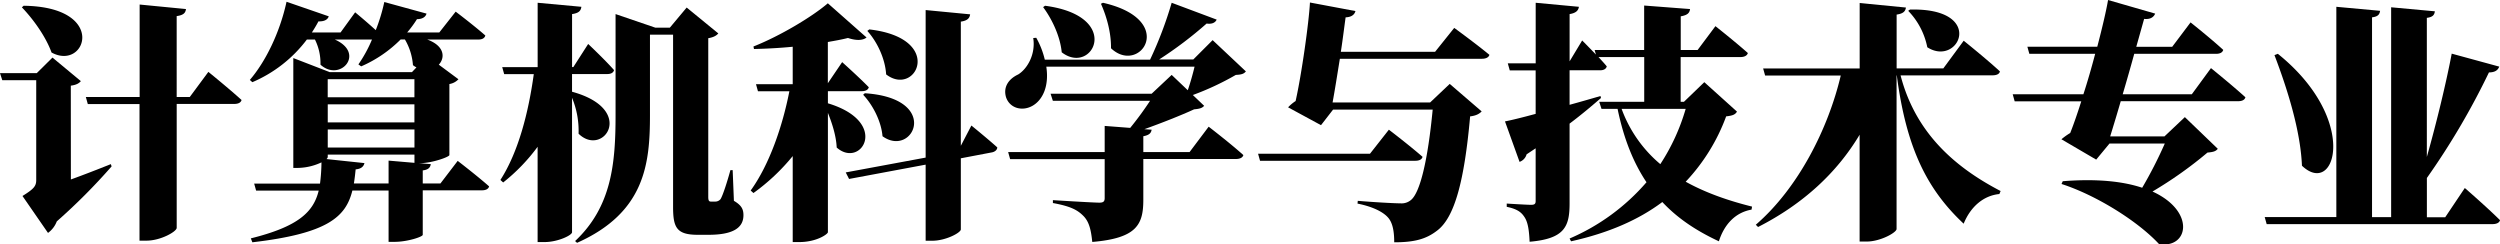 <svg id="图层_1" data-name="图层 1" xmlns="http://www.w3.org/2000/svg" viewBox="0 0 1273.22 124.51"><path d="M36.38,91.47c6.4-2.31,13.31-5,20.35-7.81l.39,1.15a304.06,304.06,0,0,1-27.91,28,13,13,0,0,1-4.48,5.88l-13-18.81c6-3.71,7-5.12,7-8.2V40.91H1.44L.28,37.32H19L27,29.39l14.46,12c-.77.89-2,1.92-5.12,2.3ZM12.32,3c43.14.51,31.74,33.41,14.21,23.81-3-8.32-9.6-17.29-15.11-23ZM106.4,36.68S117,45.26,123.3,51c-.39,1.41-1.79,2-3.71,2H90.27v63.1c0,1.92-8.19,6.53-15.36,6.53H71.33V53.07H45l-1-3.59h27.4V2.38L95,4.68c-.26,1.79-1,3.07-4.74,3.59V49.48h6.66Z" transform="translate(-0.28 -0.07)"/><path d="M233.38,82s10,7.68,16,13c-.39,1.41-1.79,2-3.71,2H215.58v22.66c0,1-7.8,3.58-14.33,3.58h-3.07V97.1H179.74c-3.33,13.44-12.54,21.89-50.94,26.37l-.77-2c24.06-6,31.87-13.31,34.56-24.32H130.72l-1-3.58h33.54A91.25,91.25,0,0,0,164,82.76a29,29,0,0,1-11.78,2.82h-2.56V29.64l18.56,7.17h41.86l2.3-2.43a7.2,7.2,0,0,1-1.79-1.15,30.21,30.21,0,0,0-4.09-13.06h-2.18a64.63,64.63,0,0,1-20.1,13.7l-1.41-1a68.22,68.22,0,0,0,6.92-12.67H170.78c15.87,7,2.69,21.89-7.29,12.8a26.93,26.93,0,0,0-2.82-12.8h-4.1A68.41,68.41,0,0,1,128.8,41.93l-1.28-1.15c7.93-9.22,15.23-23.94,18.69-39.81l21.5,7.42c-.51,1.67-2.3,2.69-5.25,2.56-1,1.92-2.17,3.84-3.33,5.64h14.6l7.42-10.25s5.76,4.74,10.5,9.09A92.18,92.18,0,0,0,196,1.1L217.5,7c-.38,1.54-1.92,2.82-4.86,2.82a55.57,55.57,0,0,1-5,6.79H224L232.35,6s9.48,7.17,15.11,12.16c-.39,1.41-1.67,2.05-3.59,2.05h-26c8.83,3.2,9.21,9.22,5.89,12.8l10,7.42a8.1,8.1,0,0,1-4.61,2.44V79.05c-.13,1-9,4.1-14.72,4.1h-.89l6.14.51c-.26,1.54-1,2.82-4.1,3.2v6.66h9Zm-35.2,11.52V81.87L211.36,83V78.8H167.2v1.28a1.89,1.89,0,0,1-.64,1l19.33,2.05c-.39,1.66-1.54,2.94-4.48,3.2-.26,2.56-.52,4.86-.9,7.17Zm-31-53.13v9.22h44.16V40.39Zm44.16,22V53.19H167.2v9.22ZM167.2,66v9.21h44.16V66Z" transform="translate(-0.28 -0.07)"/><path d="M291.61,46.79c33,9,15.88,33.67,3.33,21.38a43.75,43.75,0,0,0-3.33-18.3v68.48c0,1.54-7.29,5-13.95,5h-3.58V74.83A94.35,94.35,0,0,1,256.54,93l-1.41-1.28c9.22-14.33,14.34-34.56,17-53.89H257.05l-1-3.58h18.05V1.48l22.27,2.05c-.26,1.92-1.15,3.2-4.74,3.71v27h.64l7.56-11.78s8.57,8.07,13.18,13.32c-.38,1.4-1.66,2-3.46,2H291.61Zm82.44,55.56c3.71,2.18,4.86,4.1,4.86,7.3,0,6.65-5.63,10-17.79,10h-5.5c-10.76,0-12.55-3.71-12.55-14.21V17.74H331.3v41c0,24.58-2.44,49.54-37.13,65l-1-.9c18.56-17.41,20.61-39.43,20.61-64V7.24L334,14.15h7.43L350,3.91,366.11,17.1c-.89,1-2.17,1.92-5.12,2.43V100.3c0,1.67.26,2.43,1.28,2.43h2.44a3.44,3.44,0,0,0,2.56-1.28c1.28-2.17,3.45-9.09,5-14.72h1.15Z" transform="translate(-0.28 -0.07)"/><path d="M421.92,52.68c31.87,9.6,16.89,33.54,4.48,22.53-.26-5.89-2.31-12.29-4.48-17.66v60.8c-.13,1-5.76,5-14.59,5H404V79.56a103.71,103.71,0,0,1-20,18.82l-1.41-1.28c9.6-13.31,16.26-32.9,19.71-50.56h-16l-1-3.59H404V23.88c-6.53.64-13.32,1-19.72,1.15L384,23.75c13.57-5.37,29.82-15.1,37.89-22l19.71,17.41c-1.66,1.4-4.86,1.79-9.47.25-3,.77-6.53,1.41-10.24,2.05v21l7.29-10.75s8.58,7.68,13.57,12.8c-.38,1.41-1.79,2-3.58,2H421.92ZM495,64s8.19,6.65,13.18,11.13c0,1.28-1.28,2.31-2.81,2.56l-15.75,3v36.22c0,1.67-7.68,5.76-14.46,5.76h-3.46V83.92l-39,7.29L431,87.88l40.7-7.55V5.19l22.66,2.18c-.26,1.79-1.15,3.2-4.74,3.71V74.32ZM440.73,47.56c39.17,2.56,24.58,33.16,9,21.89-.64-7.68-5-16-9.86-21.12ZM443,15.05c38.78,4.48,23.81,34.69,8.58,22.91C451.1,30,447,21.32,442,15.82Z" transform="translate(-0.28 -0.07)"/><path d="M634.79,36.43c-1,1.28-2.31,1.66-5.12,1.79a140.13,140.13,0,0,1-21.89,10.24l5.76,5.5c-1,1.16-2.31,1.54-5.12,1.79-6.66,3.08-16.64,7-25.35,10.12l3.71.25c-.25,1.92-1.53,2.82-4.22,3.33v8.07h23.55l9.73-12.93S627,73.16,633.51,79.05c-.39,1.41-1.92,2-3.84,2H582.56v20.74c0,12.67-3.33,19.58-26,21.5C555.93,117.2,555,113,552,110s-6.4-4.86-15.49-6.53V102s20.22,1.28,23.68,1.28c2.05,0,2.69-.64,2.69-2.31V81.1H514.72l-1-3.58h49.16V64.2l13,1A166.76,166.76,0,0,0,586,51.4H536.48l-1.15-3.58h51.45L597,38.22l8.2,7.81c1.28-3.72,2.56-8.2,3.45-12H533.15c1.54,10.12-2,17.16-7.17,20s-11.39,1.16-13.31-4.35C511,44.23,514.2,40.14,518.81,38c4.61-2.81,9-10.24,7.68-18.56l1.54-.13a42.32,42.32,0,0,1,4.35,11.14H586A196.51,196.51,0,0,0,597,1.48l22.92,8.58c-.64,1.4-2.18,2.43-5.12,2a200.66,200.66,0,0,1-24.2,18.31H608l9.86-9.86ZM532.51,3C572.45,8.27,556.7,38.86,541,26.7c-.77-8.19-5-17-9.47-23ZM562,1.48c38.27,8.71,18.82,37.12,4.1,23.17.12-8.06-2.31-16.38-5.12-22.66Z" transform="translate(-0.28 -0.07)"/><path d="M707.62,66.12s10.75,8.2,17.15,13.83c-.39,1.41-1.79,2-3.71,2H642l-1-3.59H698ZM740.9,14.28S752,22.35,758.82,28C758.43,29.39,756.9,30,755,30H682.65c-1.28,7.93-2.56,16.12-3.71,22.27h49.67l10-9.47,16.26,14C753.7,58.06,752,59,749,59.34c-2.94,33-7.93,51.59-16.9,58.24-5.5,4.23-11.39,5.89-21.76,5.89,0-5.5-.76-10.11-3.32-12.8-2.69-2.94-8.2-5.5-15.37-6.91l.13-1.41c7.43.64,18.31,1.28,21.76,1.28a7.36,7.36,0,0,0,5.12-1.54c4.87-3.58,8.84-20.73,11.27-46.21H679.2l-6.15,7.94-16.76-9.09a20.58,20.58,0,0,1,3.83-3.2c3.08-13.7,6.79-40.19,7.3-50.18L690.59,5.7c-.38,1.54-1.66,3.08-5,3.2-.64,4.49-1.41,10.89-2.43,17.54h48Z" transform="translate(-0.28 -0.07)"/><path d="M884.9,56.91c-.9,1.53-2.18,2.05-5.51,2.43a97.33,97.33,0,0,1-20.61,33.28c10.37,5.76,22,9.73,33.8,12.67l-.26,1.54c-8.06,1.41-13.82,7.3-16.64,16.13-11.26-5.25-20.86-11.52-28.8-20-12,9-27.27,15.74-46.47,20l-.76-1.41a107.9,107.9,0,0,0,39.17-28.67C832.29,83.15,827.29,71,824.09,55.5H815.9l-1.15-3.58h22.91V29.13H814.37c1.53,1.66,3.07,3.33,4.22,4.74-.38,1.4-1.66,2-3.46,2H799.65V53.45c5.12-1.41,10.49-2.94,15.74-4.48l.26,1c-4,3.46-9.22,7.94-16,13.06v40.58c0,11.78-2.44,18.05-20.36,19.58-.25-5.5-.77-9.6-2.43-12.28s-3.71-4.36-9.22-5.51v-1.66s10,.64,12.42.64c1.79,0,2.31-.51,2.31-1.92V75.6l-4.61,3.07a5.67,5.67,0,0,1-3.59,3.84L766.75,61.9c3.33-.64,8.83-2,15.62-3.84V35.91H769.18l-1-3.58h14.21V1.48l22,2.05c-.25,1.92-1.53,3.2-4.73,3.71V31.31l6.4-10.63s3.45,3.46,7,7.17l-.64-2.3h25.21V2.89L861,4.68c-.25,1.92-1.15,3.07-4.74,3.71V25.55h8.58l9.09-12.16s10.37,8.19,16.51,13.69c-.38,1.41-1.92,2.05-3.71,2.05H856.22V51.92h1.67l10.37-10ZM826.14,55.5a66.45,66.45,0,0,0,19.72,28.16A103.9,103.9,0,0,0,858.78,55.5Z" transform="translate(-0.28 -0.07)"/><path d="M968.22,38.47c7.94,30.73,29.57,47.75,50.95,58.89l-.64,1.53c-7.94.77-14.59,6.28-18.18,15.11-18.43-17.28-29.18-38.15-34.05-75.53h-.12v78.22c0,1.79-8.2,6.4-15.24,6.4h-3.58V68.68c-11.52,19.33-28.8,35.33-51.72,47l-1.15-1.15c21.63-18.69,36.87-48.9,43.27-76H899.23l-1-3.58h49.16V1.61l23.55,2.3c-.25,1.79-1.15,3.07-4.73,3.59V34.89H990l10.37-14.08s11.65,9.34,18.44,15.62c-.26,1.4-1.8,2-3.72,2ZM973,4.94c38.91-1,25,29.57,8.83,19.2a37,37,0,0,0-9.73-18.56Z" transform="translate(-0.28 -0.07)"/><path d="M1126.3,34.76s11.14,9,17.54,14.85c-.38,1.41-1.79,2-3.71,2h-59.78c-1.92,6.66-3.84,12.93-5.38,17.92h27.65L1113,59.72l16.77,16.13c-1,1.28-2.3,1.67-5.25,1.92a205.59,205.59,0,0,1-28,19.84c22.14,10.12,18.3,29.19,3.33,26.76-11.14-12-32.52-25.09-49.67-30.6l.64-1.41c17.67-1.4,30.85.13,40.45,3.33a218.8,218.8,0,0,0,11.52-22.53h-28.16l-6.78,8.2L1050.14,71a33.13,33.13,0,0,1,4.48-3.2c1.79-4.48,3.71-10.11,5.63-16.13h-33.92l-1-3.59h36c2.17-6.65,4.22-13.82,6-20.6h-33.53l-1-3.59h35.59c2.56-9.73,4.61-18.56,5.5-23.81L1097.89,7c-.64,1.54-2.18,3.08-5.63,2.69l-4,14.21h18.3l9.35-12.42s10.49,8.33,16.64,14c-.39,1.41-1.79,2-3.59,2h-41.73c-1.79,6.52-3.84,13.69-5.88,20.6h35.2Z" transform="translate(-0.28 -0.07)"/><path d="M1255.58,95.82s11.53,10,17.93,16.39c-.39,1.4-1.92,2-3.84,2h-115l-1-3.58h36.48V3.53l22.28,2.05c-.26,1.79-1,2.94-4.1,3.32V110.67h9.73V3.78l22.27,2.05c-.25,1.79-1,2.95-4.09,3.33V80c5-17.67,9.85-37.76,12.67-52.61L1273.12,34c-.64,1.67-2,2.95-5.25,2.95a374.6,374.6,0,0,1-31.61,53.76v20h9.34Zm-95.23-68.35c41.73,33.53,29.44,73.34,12.29,57-.77-18.18-7.56-39.43-14-56.32Z" transform="translate(-0.28 -0.07)"/></svg>